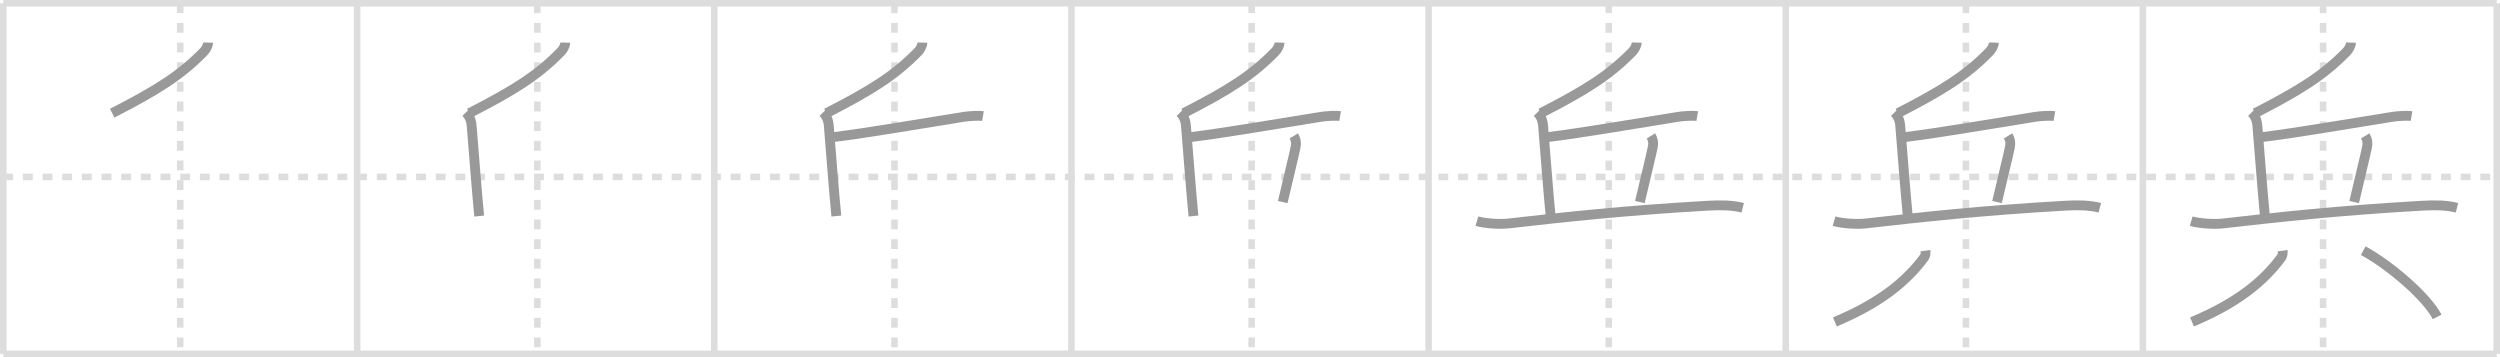 <svg width="763px" height="109px" viewBox="0 0 763 109" xmlns="http://www.w3.org/2000/svg" xmlns:xlink="http://www.w3.org/1999/xlink" xml:space="preserve" version="1.1" baseProfile="full">
<line x1="1" y1="1" x2="762" y2="1" style="stroke:#ddd;stroke-width:2"></line>
<line x1="1" y1="1" x2="1" y2="108" style="stroke:#ddd;stroke-width:2"></line>
<line x1="1" y1="108" x2="762" y2="108" style="stroke:#ddd;stroke-width:2"></line>
<line x1="762" y1="1" x2="762" y2="108" style="stroke:#ddd;stroke-width:2"></line>
<line x1="109" y1="1" x2="109" y2="108" style="stroke:#ddd;stroke-width:2"></line>
<line x1="218" y1="1" x2="218" y2="108" style="stroke:#ddd;stroke-width:2"></line>
<line x1="327" y1="1" x2="327" y2="108" style="stroke:#ddd;stroke-width:2"></line>
<line x1="436" y1="1" x2="436" y2="108" style="stroke:#ddd;stroke-width:2"></line>
<line x1="545" y1="1" x2="545" y2="108" style="stroke:#ddd;stroke-width:2"></line>
<line x1="654" y1="1" x2="654" y2="108" style="stroke:#ddd;stroke-width:2"></line>
<line x1="1" y1="54" x2="762" y2="54" style="stroke:#ddd;stroke-width:2;stroke-dasharray:3 3"></line>
<line x1="55" y1="1" x2="55" y2="108" style="stroke:#ddd;stroke-width:2;stroke-dasharray:3 3"></line>
<line x1="164" y1="1" x2="164" y2="108" style="stroke:#ddd;stroke-width:2;stroke-dasharray:3 3"></line>
<line x1="273" y1="1" x2="273" y2="108" style="stroke:#ddd;stroke-width:2;stroke-dasharray:3 3"></line>
<line x1="382" y1="1" x2="382" y2="108" style="stroke:#ddd;stroke-width:2;stroke-dasharray:3 3"></line>
<line x1="491" y1="1" x2="491" y2="108" style="stroke:#ddd;stroke-width:2;stroke-dasharray:3 3"></line>
<line x1="600" y1="1" x2="600" y2="108" style="stroke:#ddd;stroke-width:2;stroke-dasharray:3 3"></line>
<line x1="709" y1="1" x2="709" y2="108" style="stroke:#ddd;stroke-width:2;stroke-dasharray:3 3"></line>
<path d="M63.53,13c-0.03,1-0.73,2.17-1.42,2.86c-6.96,7.1-13.96,11.56-27.87,18.68" style="fill:none;stroke:#999;stroke-width:3"></path>

<path d="M172.53,13c-0.03,1-0.73,2.17-1.42,2.86c-6.96,7.1-13.96,11.56-27.87,18.68" style="fill:none;stroke:#999;stroke-width:3"></path>
<path d="M142.18,34.33c1.06,1.06,1.62,2.26,1.77,4.07c0.55,6.7,1.65,21.04,2.3,27.54" style="fill:none;stroke:#999;stroke-width:3"></path>

<path d="M281.53,13c-0.03,1-0.73,2.17-1.42,2.86c-6.96,7.1-13.96,11.56-27.87,18.68" style="fill:none;stroke:#999;stroke-width:3"></path>
<path d="M251.18,34.33c1.06,1.06,1.62,2.26,1.77,4.07c0.55,6.7,1.65,21.04,2.3,27.54" style="fill:none;stroke:#999;stroke-width:3"></path>
<path d="M254.53,41.82c9.72-1.17,28.09-4.32,39.51-6.15c1.75-0.28,4.85-0.44,5.96-0.25" style="fill:none;stroke:#999;stroke-width:3"></path>

<path d="M390.53,13c-0.03,1-0.73,2.17-1.42,2.86c-6.96,7.1-13.96,11.56-27.87,18.68" style="fill:none;stroke:#999;stroke-width:3"></path>
<path d="M360.18,34.33c1.06,1.06,1.62,2.26,1.77,4.07c0.55,6.7,1.65,21.04,2.3,27.54" style="fill:none;stroke:#999;stroke-width:3"></path>
<path d="M363.53,41.82c9.72-1.17,28.09-4.32,39.51-6.15c1.75-0.28,4.85-0.44,5.96-0.25" style="fill:none;stroke:#999;stroke-width:3"></path>
<path d="M394.87,41.47c0.63,1.03,0.81,2.14,0.57,3.32c-0.7,3.46-1.95,8.21-3.95,16.88" style="fill:none;stroke:#999;stroke-width:3"></path>

<path d="M499.53,13c-0.03,1-0.73,2.17-1.42,2.86c-6.96,7.1-13.96,11.56-27.87,18.68" style="fill:none;stroke:#999;stroke-width:3"></path>
<path d="M469.18,34.33c1.06,1.06,1.62,2.26,1.77,4.07c0.55,6.7,1.65,21.04,2.3,27.54" style="fill:none;stroke:#999;stroke-width:3"></path>
<path d="M472.53,41.82c9.72-1.17,28.09-4.32,39.51-6.15c1.75-0.28,4.85-0.44,5.96-0.25" style="fill:none;stroke:#999;stroke-width:3"></path>
<path d="M503.87,41.47c0.63,1.03,0.81,2.14,0.57,3.32c-0.7,3.46-1.95,8.21-3.95,16.88" style="fill:none;stroke:#999;stroke-width:3"></path>
<path d="M450.75,67.5c2.48,0.72,7.04,1,9.5,0.72c17.37-1.98,35.35-3.97,60.95-5.44c4.12-0.24,7.55-0.16,10.67,0.63" style="fill:none;stroke:#999;stroke-width:3"></path>

<path d="M608.53,13c-0.03,1-0.73,2.17-1.42,2.86c-6.96,7.1-13.96,11.56-27.87,18.68" style="fill:none;stroke:#999;stroke-width:3"></path>
<path d="M578.18,34.33c1.06,1.06,1.62,2.26,1.77,4.07c0.55,6.7,1.65,21.04,2.3,27.54" style="fill:none;stroke:#999;stroke-width:3"></path>
<path d="M581.53,41.82c9.72-1.17,28.09-4.32,39.51-6.15c1.75-0.28,4.85-0.44,5.96-0.25" style="fill:none;stroke:#999;stroke-width:3"></path>
<path d="M612.87,41.47c0.63,1.03,0.81,2.14,0.57,3.32c-0.7,3.46-1.95,8.21-3.95,16.88" style="fill:none;stroke:#999;stroke-width:3"></path>
<path d="M559.75,67.5c2.48,0.72,7.04,1,9.5,0.72c17.37-1.98,35.35-3.97,60.95-5.44c4.12-0.24,7.55-0.16,10.67,0.63" style="fill:none;stroke:#999;stroke-width:3"></path>
<path d="M587.66,76.5c0.07,0.51,0.04,1.48-0.39,2.06C581.91,85.79,573.98,92.42,560.0,98.25" style="fill:none;stroke:#999;stroke-width:3"></path>

<path d="M717.53,13c-0.03,1-0.73,2.17-1.42,2.86c-6.96,7.1-13.96,11.56-27.87,18.68" style="fill:none;stroke:#999;stroke-width:3"></path>
<path d="M687.18,34.33c1.06,1.06,1.62,2.26,1.77,4.07c0.55,6.7,1.65,21.04,2.3,27.54" style="fill:none;stroke:#999;stroke-width:3"></path>
<path d="M690.53,41.82c9.72-1.17,28.09-4.32,39.51-6.15c1.75-0.28,4.85-0.44,5.96-0.25" style="fill:none;stroke:#999;stroke-width:3"></path>
<path d="M721.87,41.47c0.63,1.03,0.81,2.14,0.57,3.32c-0.7,3.46-1.95,8.21-3.95,16.88" style="fill:none;stroke:#999;stroke-width:3"></path>
<path d="M668.75,67.5c2.48,0.72,7.04,1,9.5,0.72c17.37-1.98,35.35-3.97,60.95-5.44c4.12-0.24,7.55-0.16,10.67,0.63" style="fill:none;stroke:#999;stroke-width:3"></path>
<path d="M696.66,76.5c0.07,0.51,0.04,1.48-0.39,2.06C690.91,85.79,682.98,92.42,669.0,98.25" style="fill:none;stroke:#999;stroke-width:3"></path>
<path d="M721.25,76.5c7.88,4.25,19.38,14,22.56,20.22" style="fill:none;stroke:#999;stroke-width:3"></path>

</svg>